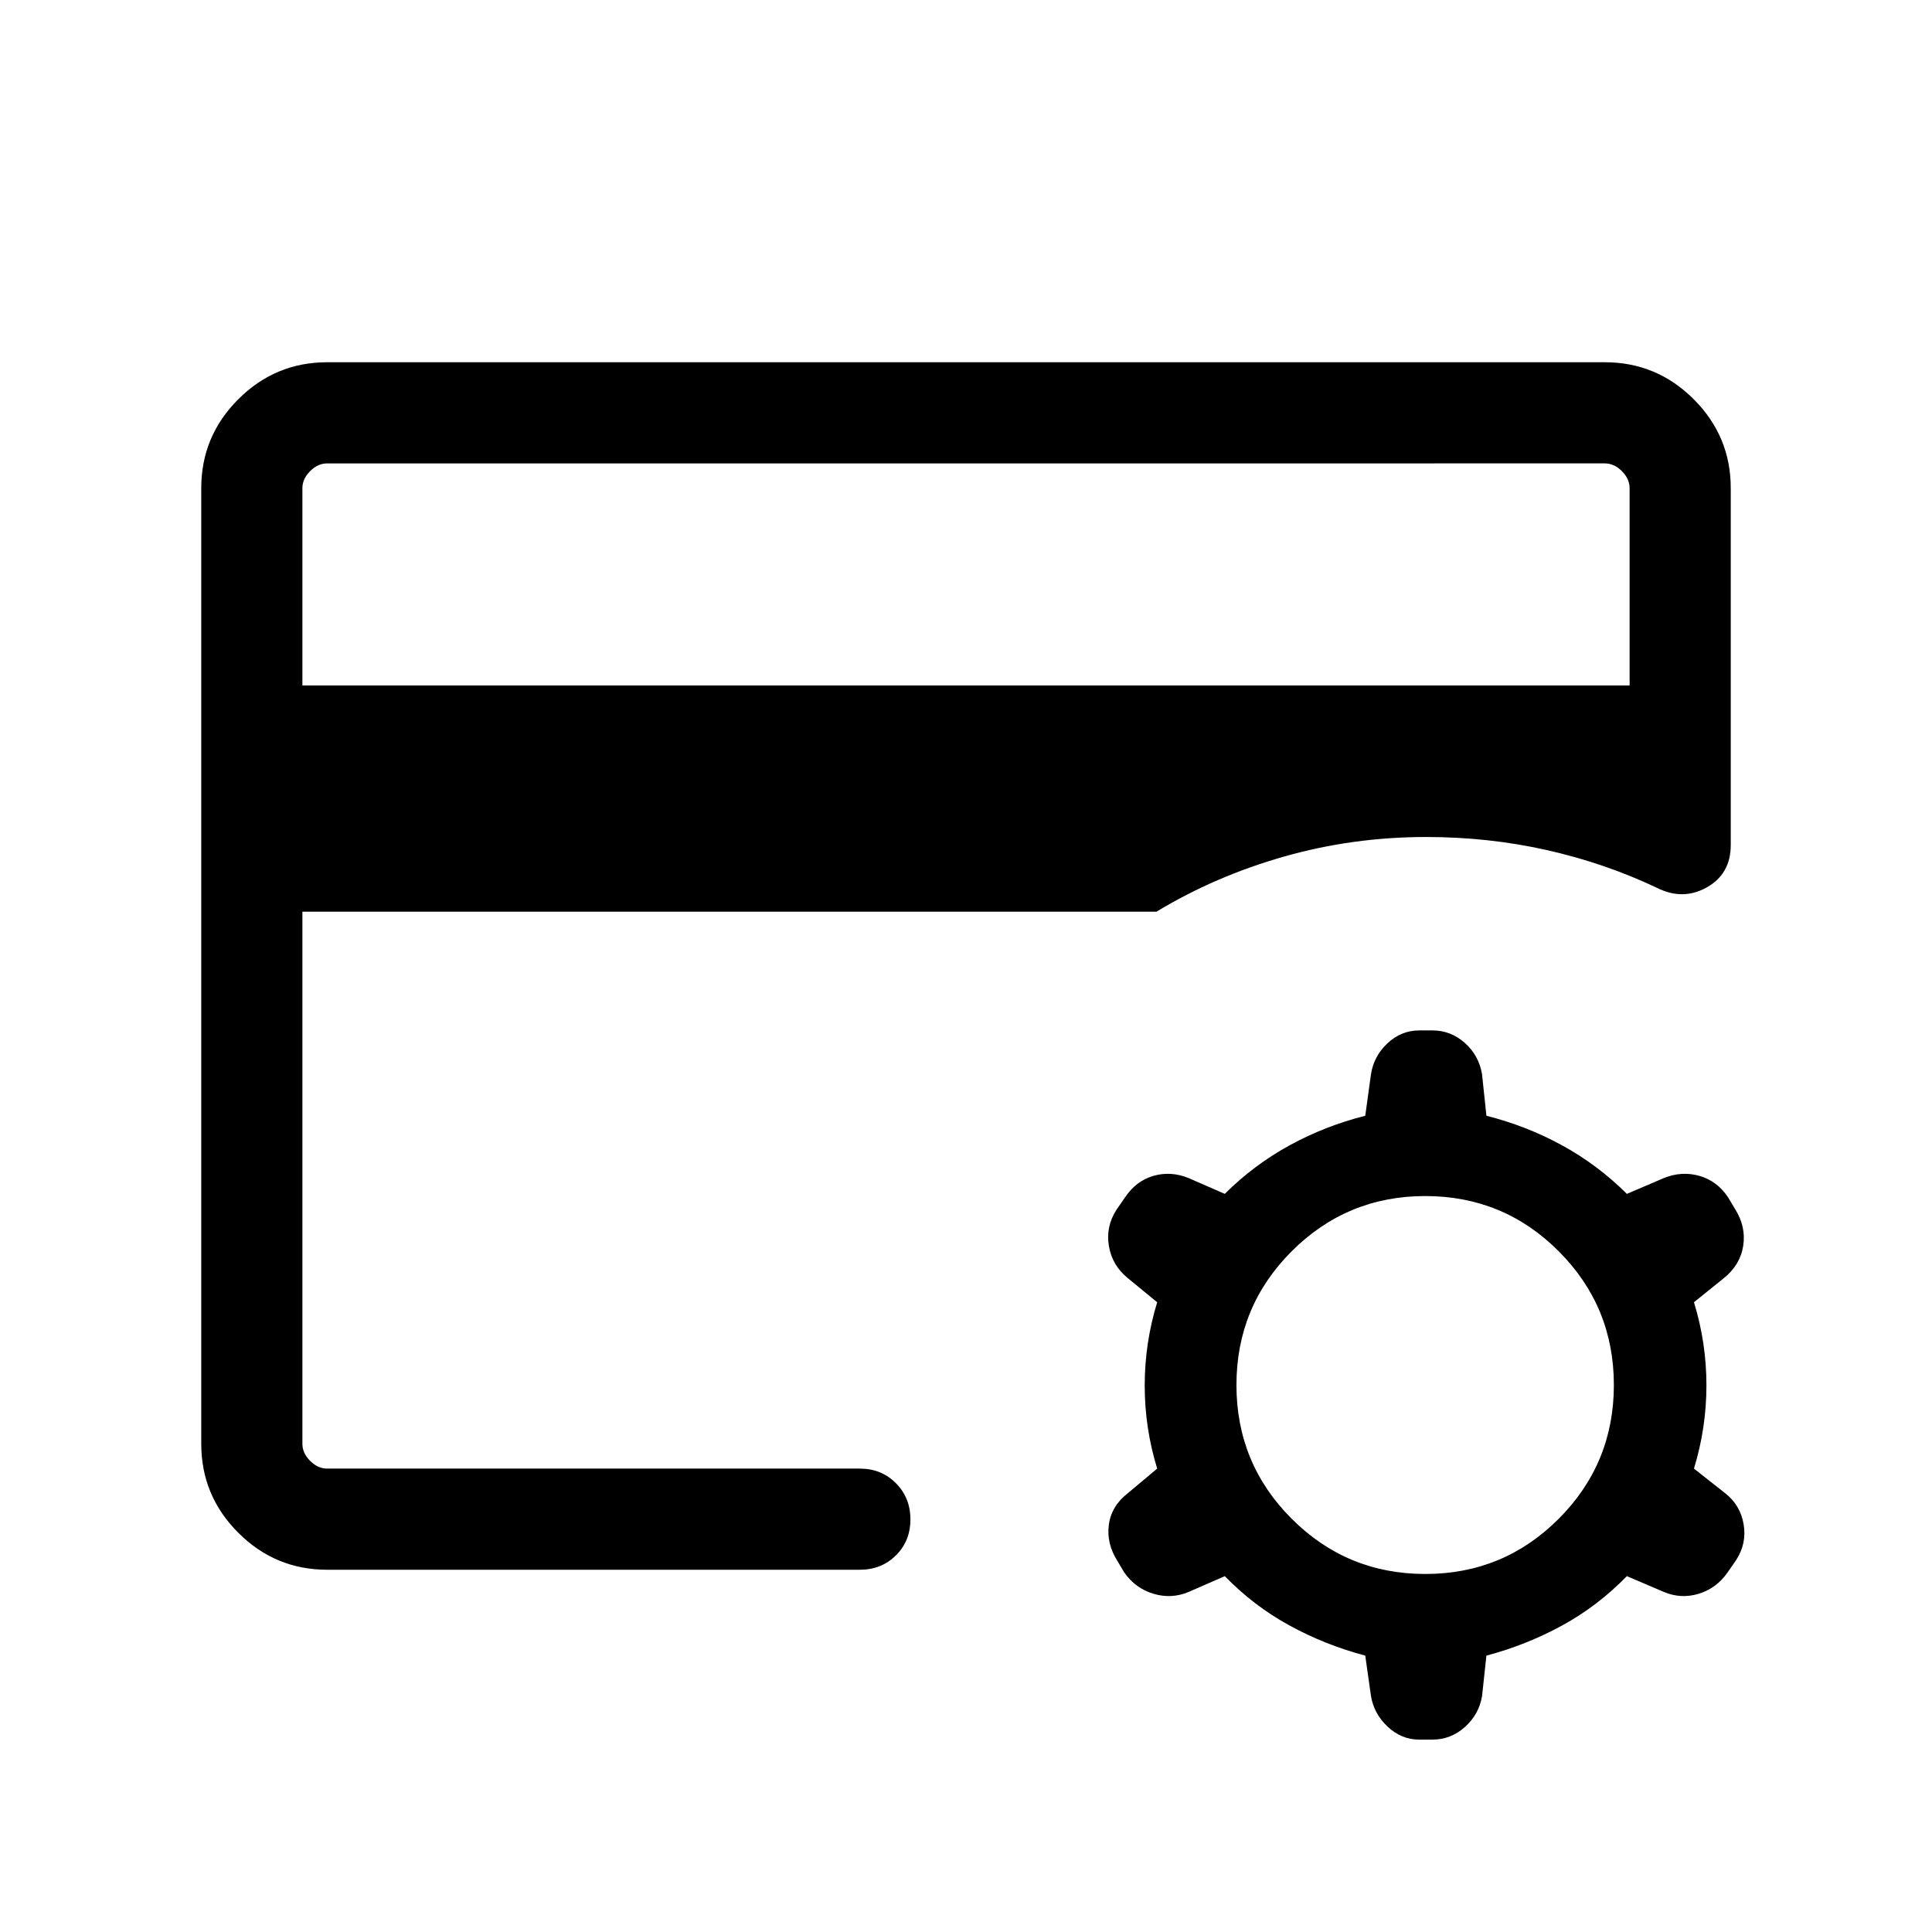 <svg xmlns="http://www.w3.org/2000/svg" height="40" viewBox="0 -960 960 960" width="40"><path d="m608.59-176.82-17.9 7.82q-8.59 3.64-17.6.92-9.01-2.72-14.47-10.61l-3.41-5.72q-5.47-8.64-4.23-17.96 1.23-9.32 9.51-15.73L575-230.26q-6.2-20.14-6.2-41.29 0-21.14 6.2-41.37l-14.51-11.9q-7.83-6.32-9.48-16-1.65-9.68 3.81-18.15l4.13-5.93q5.46-8.3 14.18-10.82 8.72-2.51 17.56 1.13l17.9 7.82q14.49-14.43 32.18-24.11 17.69-9.68 37.62-14.71l2.81-20.4q1.34-9.14 8.2-15.57 6.86-6.44 15.88-6.44h6.41q9.19 0 16.17 6.21 6.98 6.2 8.55 15.51l2.18 20.69q19.92 5.03 37.61 14.71 17.7 9.68 32.18 24.11l18.31-7.82q8.85-3.64 17.73-1.13 8.89 2.52 14.35 10.82l3.41 5.72q5.46 8.64 4.02 18.17-1.43 9.52-9.71 16.19l-14.77 11.9q6.2 20.14 6.2 41.29 0 21.14-6.2 41.37l15.43 12.16q7.64 5.94 9.26 15.56 1.61 9.62-3.85 17.92l-4.13 5.93q-5.46 7.89-14.3 10.61-8.85 2.72-17.44-.92l-18.31-7.82q-14.46 14.84-32.16 24.52-17.71 9.68-37.63 14.97l-2.18 20.23q-1.57 9.05-8.55 15.28-6.98 6.23-16.17 6.23h-6.41q-9.02 0-15.88-6.54-6.86-6.54-8.2-15.37l-2.81-19.83q-19.93-5.29-37.63-14.97-17.71-9.68-32.17-24.52Zm99.66-1.08q38.88 0 66.28-27.44 27.39-27.45 27.39-66.45 0-39.01-27.39-66.45-27.4-27.45-66.32-27.45-38.93 0-66.38 27.44-27.45 27.45-27.45 66.45 0 39.01 27.44 66.45 27.44 27.45 66.43 27.45Zm-557.99-52.36V-544.1v19.46-205.1 499.48Zm0-389.12h659.48v-98.05q0-4.62-3.84-8.47-3.85-3.84-8.47-3.84H162.57q-4.62 0-8.47 3.84-3.84 3.85-3.84 8.47v98.05ZM162.57-180q-25.79 0-44.18-18.39T100-242.57v-474.86q0-25.79 18.39-44.18T162.57-780h634.86q25.79 0 44.18 18.39T860-717.43v177.33q0 14.31-11.87 21.01-11.87 6.71-24.77.27-25.83-12.27-54.76-18.78-28.93-6.5-59.91-6.5-36.51 0-70.68 9.73-34.16 9.73-63.39 27.39H150.26v264.41q0 4.62 3.84 8.47 3.85 3.84 8.47 3.84h264.69q10.7 0 17.91 7.25 7.21 7.25 7.21 18t-7.21 17.88q-7.21 7.13-17.91 7.13H162.57Z"/></svg>